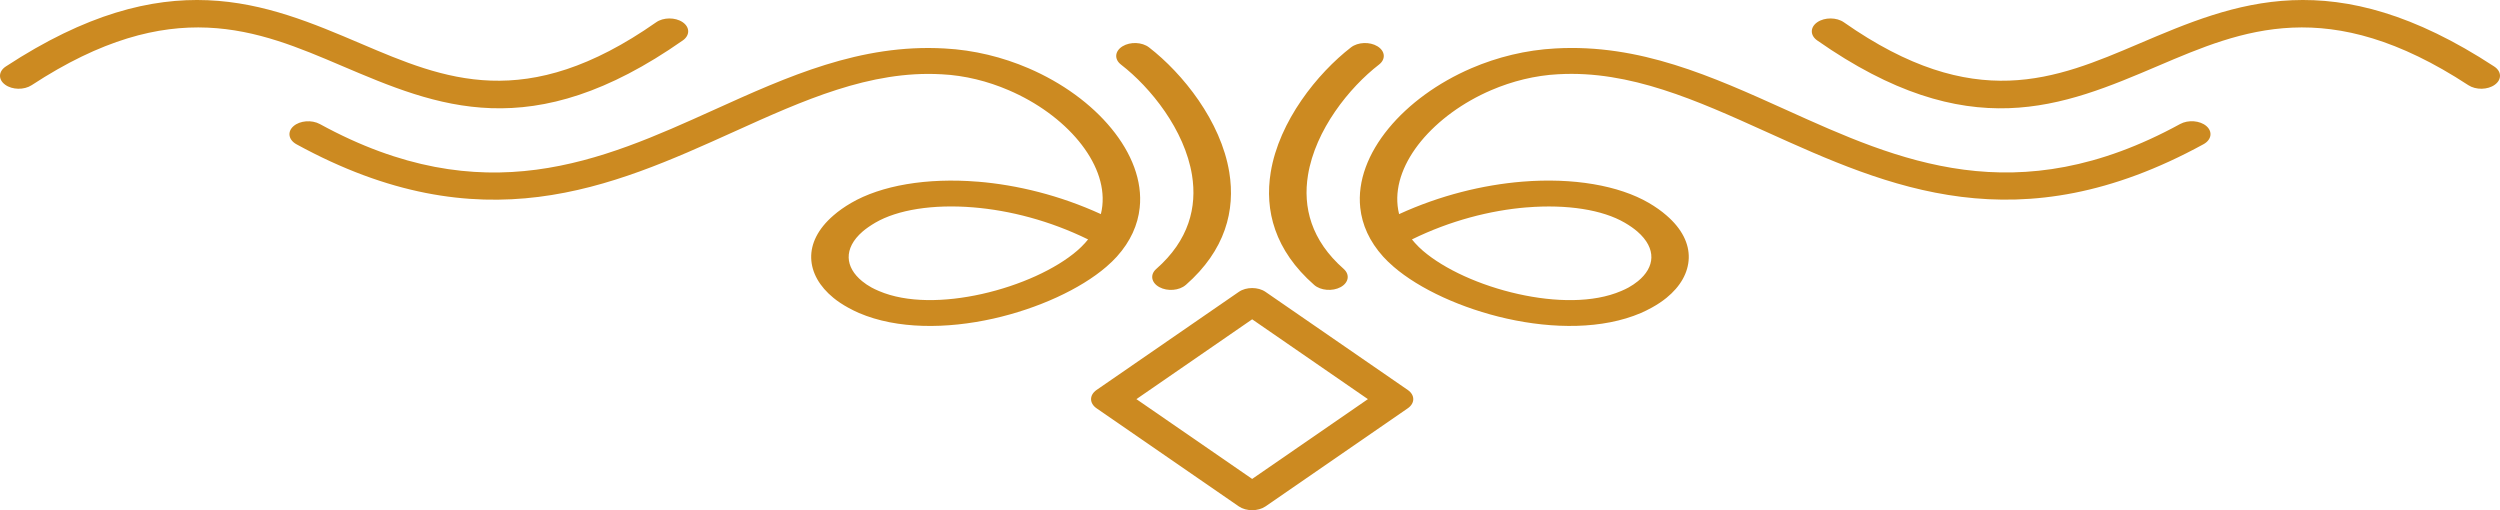<svg width="98" height="20" viewBox="0 0 98 20" fill="none" xmlns="http://www.w3.org/2000/svg">
<path d="M71.233 1.584C70.95 1.385 70.953 1.064 71.242 0.868C71.531 0.673 71.997 0.675 72.281 0.875C77.399 4.46 80.585 3.103 83.838 1.717C87.609 0.111 91.458 -1.528 97.772 2.606C98.066 2.799 98.077 3.118 97.797 3.321C97.517 3.525 97.054 3.532 96.759 3.339C91.267 -0.257 87.904 1.174 84.609 2.578C80.852 4.178 77.175 5.744 71.233 1.584ZM54.846 8.393C56.453 7.657 58.131 7.247 59.676 7.121C61.666 6.959 63.456 7.267 64.638 7.956C64.898 8.109 65.128 8.271 65.326 8.444C65.941 8.974 66.216 9.555 66.199 10.117C66.182 10.687 65.875 11.23 65.326 11.676C65.161 11.81 64.969 11.939 64.75 12.059C64.603 12.14 64.461 12.21 64.325 12.269C62.823 12.913 60.881 12.896 59.066 12.489C57.309 12.096 55.643 11.331 54.63 10.456C54.472 10.319 54.334 10.187 54.22 10.06C53.679 9.46 53.394 8.809 53.322 8.143C53.208 7.087 53.638 5.999 54.432 5.034C55.216 4.08 56.359 3.242 57.682 2.673C58.693 2.239 59.814 1.96 60.97 1.899C64.272 1.711 67.105 2.992 70.026 4.311C74.421 6.298 79.03 8.381 85.46 4.862C85.778 4.688 86.24 4.724 86.492 4.943C86.744 5.163 86.693 5.482 86.374 5.655C79.111 9.63 74.047 7.342 69.221 5.16C66.516 3.937 63.891 2.752 61.091 2.91H61.082C60.173 2.957 59.278 3.182 58.459 3.533C57.34 4.013 56.374 4.724 55.707 5.532C55.052 6.329 54.695 7.219 54.787 8.07C54.798 8.178 54.818 8.285 54.844 8.392L54.846 8.393ZM59.847 8.129C58.419 8.246 56.847 8.649 55.348 9.385C55.387 9.432 55.426 9.479 55.468 9.526C55.566 9.635 55.669 9.736 55.775 9.827C56.617 10.552 58.019 11.193 59.516 11.526C60.955 11.847 62.453 11.879 63.55 11.408C63.661 11.361 63.756 11.316 63.837 11.271C63.97 11.197 64.093 11.115 64.207 11.022C64.539 10.752 64.725 10.432 64.734 10.102C64.743 9.765 64.57 9.409 64.183 9.074C64.051 8.96 63.887 8.845 63.69 8.73C62.82 8.223 61.434 8.001 59.849 8.13L59.847 8.129ZM25.72 0.875C26.003 0.675 26.469 0.673 26.758 0.868C27.047 1.064 27.05 1.385 26.767 1.584C20.827 5.744 17.148 4.177 13.391 2.578C10.096 1.174 6.733 -0.257 1.241 3.339C0.946 3.532 0.482 3.525 0.203 3.321C-0.077 3.118 -0.066 2.799 0.228 2.606C6.54 -1.528 10.391 0.111 14.162 1.717C17.415 3.103 20.601 4.46 25.72 0.875ZM52.674 10.544C52.924 10.764 52.869 11.083 52.551 11.256C52.232 11.428 51.768 11.39 51.518 11.171C49.961 9.807 49.569 8.242 49.812 6.754C50.139 4.748 51.641 2.877 52.959 1.857C53.23 1.648 53.694 1.629 53.997 1.815C54.301 2.002 54.329 2.321 54.058 2.531C52.891 3.433 51.562 5.089 51.273 6.865C51.069 8.114 51.391 9.418 52.676 10.544H52.674ZM46.48 11.171C46.23 11.39 45.768 11.43 45.448 11.256C45.129 11.083 45.072 10.765 45.324 10.544C46.609 9.418 46.929 8.114 46.727 6.865C46.438 5.089 45.109 3.433 43.942 2.531C43.671 2.321 43.699 2.002 44.003 1.815C44.306 1.629 44.77 1.648 45.041 1.857C46.361 2.877 47.862 4.748 48.188 6.754C48.431 8.242 48.039 9.807 46.482 11.171H46.48ZM42.652 9.385C41.151 8.649 39.581 8.246 38.153 8.129C36.568 7.999 35.184 8.222 34.312 8.729C34.115 8.845 33.951 8.959 33.818 9.073C33.43 9.408 33.259 9.763 33.268 10.101C33.277 10.431 33.463 10.751 33.794 11.021C33.907 11.114 34.03 11.196 34.164 11.27C34.245 11.314 34.341 11.36 34.452 11.407C35.549 11.878 37.047 11.846 38.486 11.525C39.983 11.191 41.387 10.55 42.226 9.826C42.333 9.734 42.436 9.634 42.534 9.525C42.576 9.478 42.617 9.431 42.654 9.384L42.652 9.385ZM38.324 7.121C39.869 7.247 41.547 7.657 43.154 8.393C43.18 8.286 43.2 8.18 43.211 8.072C43.303 7.22 42.946 6.332 42.291 5.534C41.626 4.725 40.658 4.014 39.539 3.535C38.72 3.183 37.825 2.957 36.916 2.912H36.907C34.107 2.752 31.483 3.938 28.777 5.162C23.949 7.343 18.887 9.633 11.624 5.657C11.306 5.483 11.254 5.164 11.506 4.945C11.758 4.725 12.22 4.69 12.539 4.863C18.968 8.383 23.577 6.299 27.973 4.313C30.892 2.993 33.726 1.712 37.029 1.9C38.184 1.96 39.305 2.24 40.316 2.674C41.641 3.243 42.784 4.08 43.566 5.035C44.36 6.001 44.79 7.088 44.676 8.144C44.605 8.81 44.319 9.463 43.778 10.062C43.664 10.189 43.526 10.321 43.368 10.458C42.353 11.332 40.69 12.097 38.932 12.491C37.115 12.897 35.175 12.913 33.673 12.27C33.539 12.211 33.397 12.143 33.248 12.06C33.029 11.94 32.837 11.812 32.672 11.677C32.125 11.23 31.816 10.689 31.799 10.119C31.783 9.557 32.057 8.975 32.672 8.445C32.87 8.272 33.1 8.11 33.36 7.958C34.542 7.268 36.333 6.96 38.322 7.122L38.324 7.121ZM44.547 15.646L49.085 18.774L53.622 15.646L49.085 12.517L44.547 15.646ZM48.564 19.852L42.985 16.005C42.698 15.807 42.698 15.486 42.985 15.287L48.564 11.44C48.851 11.242 49.317 11.242 49.606 11.44L55.185 15.287C55.472 15.485 55.472 15.806 55.185 16.005L49.606 19.852C49.318 20.049 48.853 20.049 48.564 19.852Z" fill="#CC8A21"/>
</svg>
